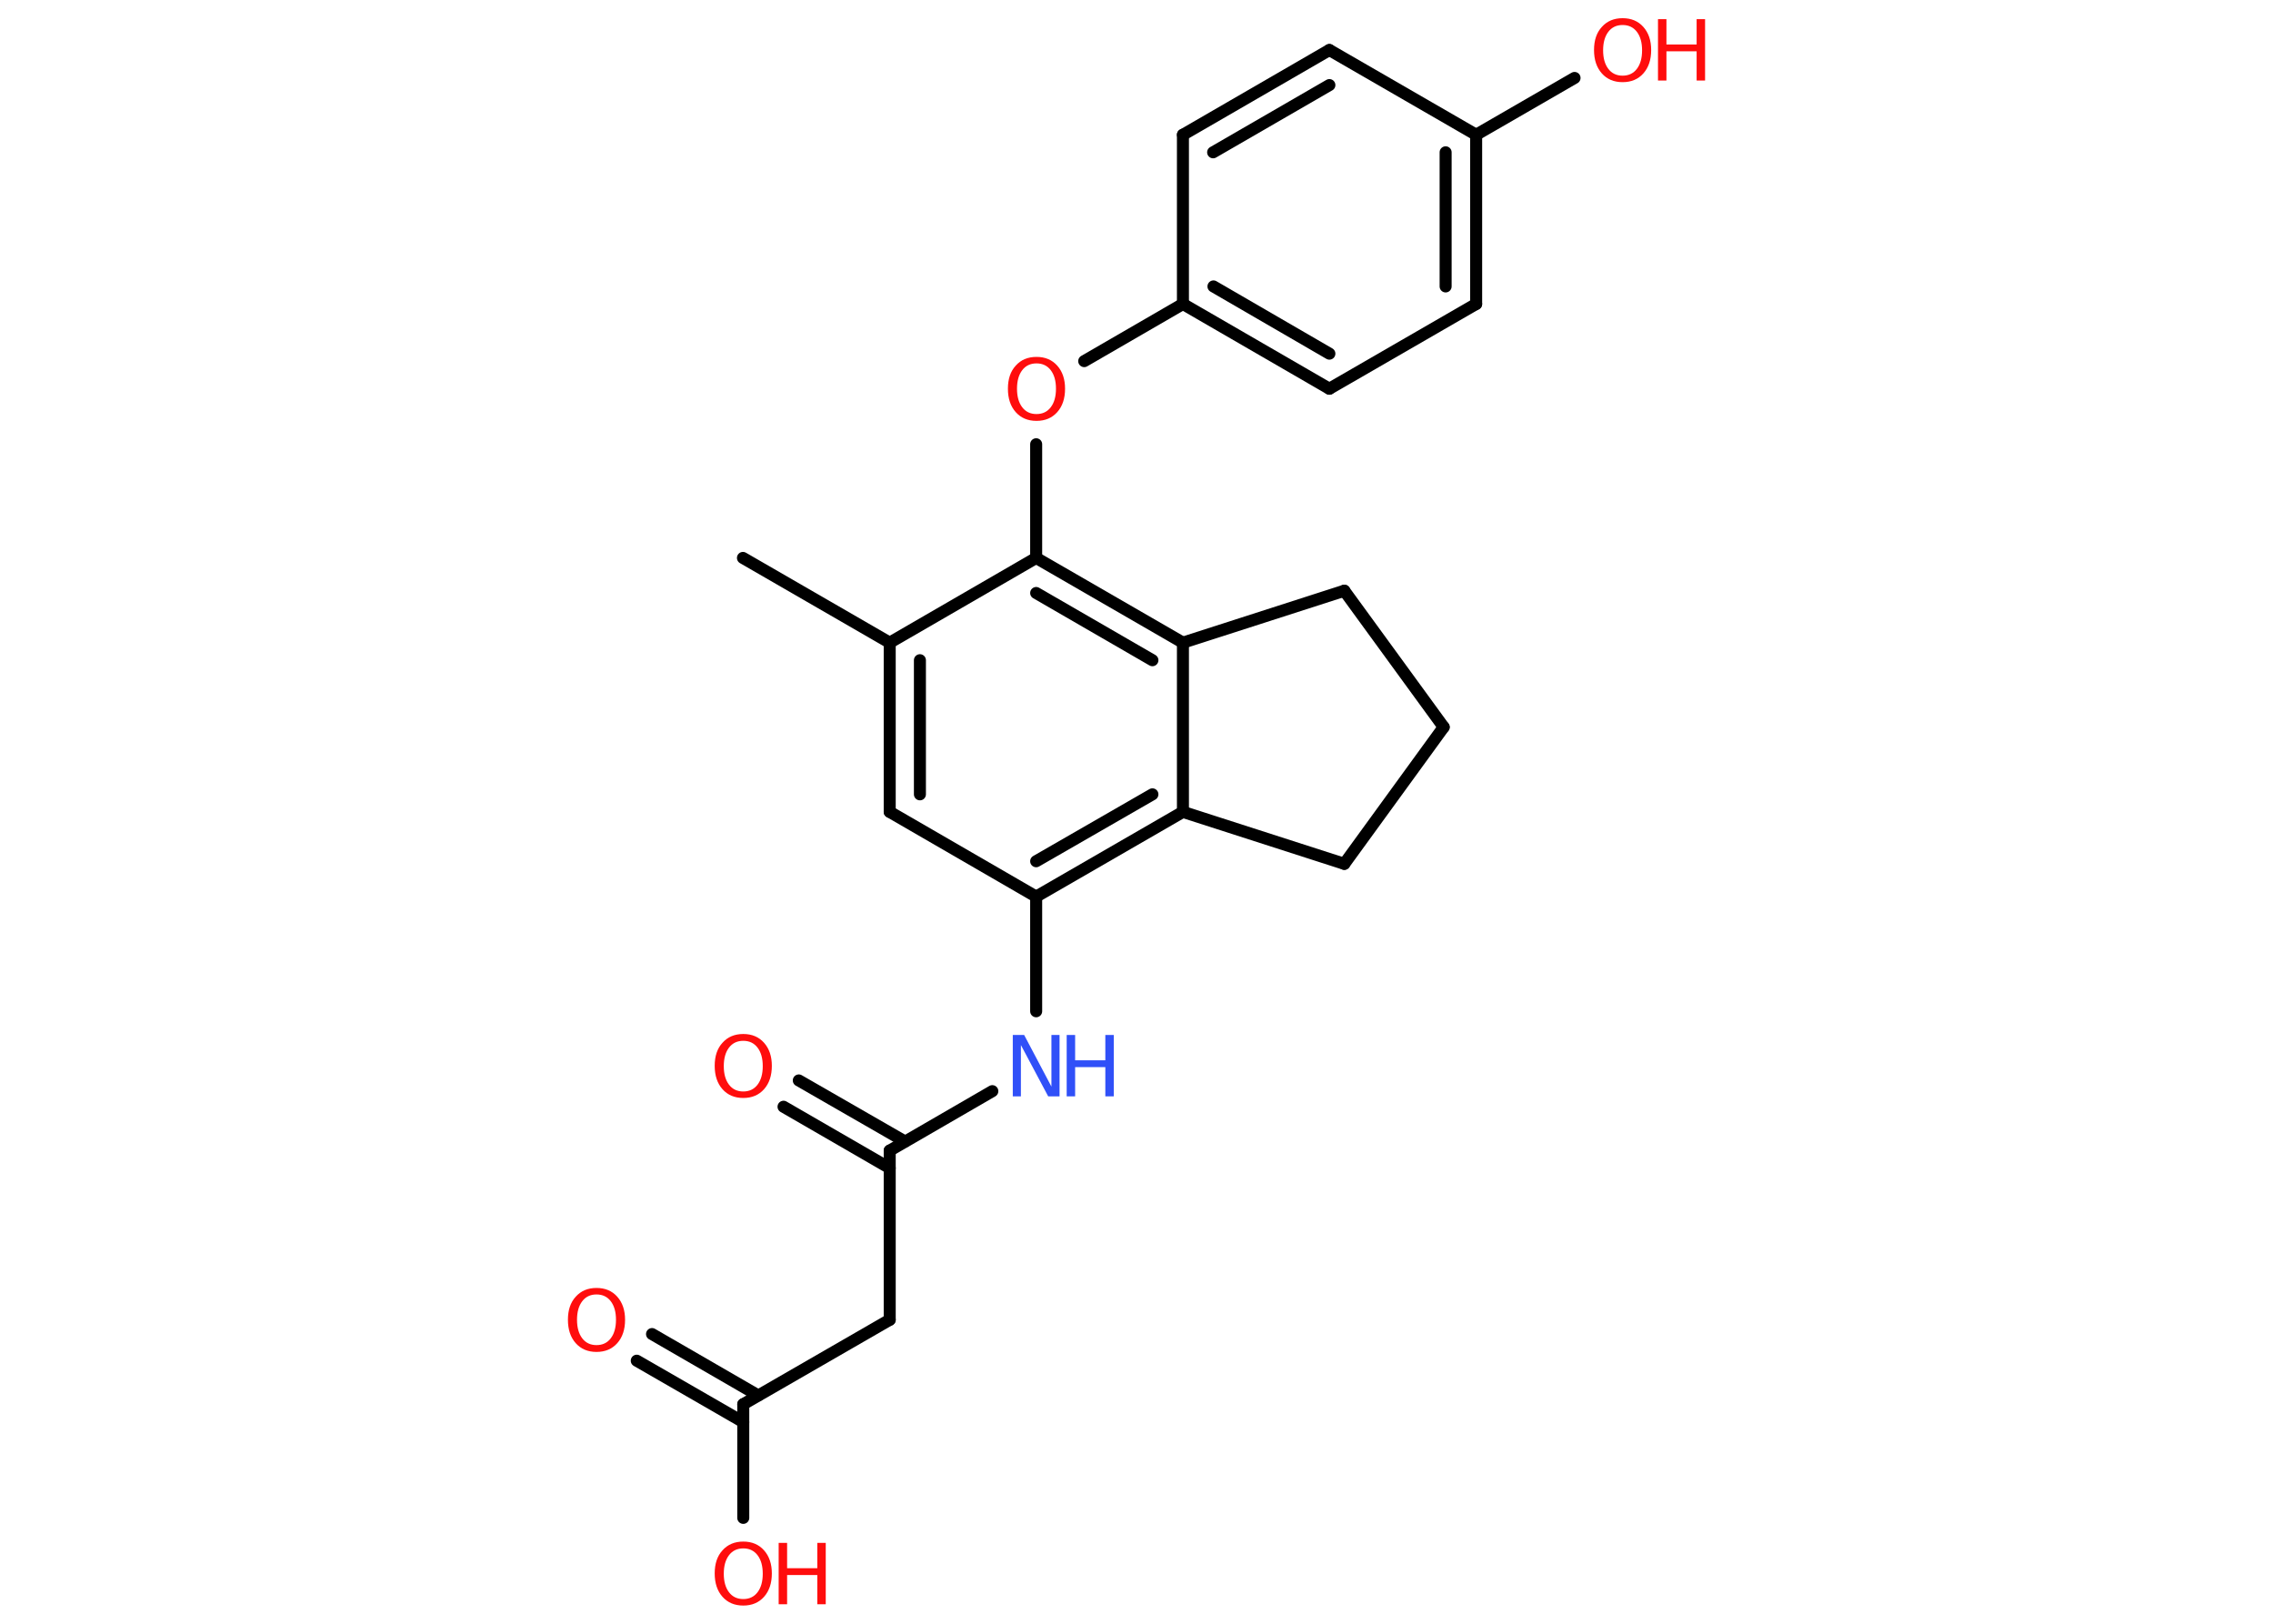 <?xml version='1.0' encoding='UTF-8'?>
<!DOCTYPE svg PUBLIC "-//W3C//DTD SVG 1.1//EN" "http://www.w3.org/Graphics/SVG/1.1/DTD/svg11.dtd">
<svg version='1.2' xmlns='http://www.w3.org/2000/svg' xmlns:xlink='http://www.w3.org/1999/xlink' width='70.0mm' height='50.0mm' viewBox='0 0 70.0 50.0'>
  <desc>Generated by the Chemistry Development Kit (http://github.com/cdk)</desc>
  <g stroke-linecap='round' stroke-linejoin='round' stroke='#000000' stroke-width='.37' fill='#FF0D0D'>
    <rect x='.0' y='.0' width='70.0' height='50.0' fill='#FFFFFF' stroke='none'/>
    <g id='mol1' class='mol'>
      <line id='mol1bnd1' class='bond' x1='22.88' y1='17.18' x2='27.4' y2='19.79'/>
      <g id='mol1bnd2' class='bond'>
        <line x1='27.4' y1='19.79' x2='27.4' y2='25.0'/>
        <line x1='28.33' y1='20.33' x2='28.33' y2='24.46'/>
      </g>
      <line id='mol1bnd3' class='bond' x1='27.4' y1='25.0' x2='31.91' y2='27.61'/>
      <line id='mol1bnd4' class='bond' x1='31.91' y1='27.61' x2='31.91' y2='31.14'/>
      <line id='mol1bnd5' class='bond' x1='30.56' y1='33.6' x2='27.4' y2='35.43'/>
      <g id='mol1bnd6' class='bond'>
        <line x1='27.4' y1='35.97' x2='24.13' y2='34.08'/>
        <line x1='27.87' y1='35.15' x2='24.6' y2='33.27'/>
      </g>
      <line id='mol1bnd7' class='bond' x1='27.4' y1='35.43' x2='27.4' y2='40.64'/>
      <line id='mol1bnd8' class='bond' x1='27.4' y1='40.64' x2='22.89' y2='43.24'/>
      <g id='mol1bnd9' class='bond'>
        <line x1='22.89' y1='43.79' x2='19.61' y2='41.9'/>
        <line x1='23.35' y1='42.97' x2='20.08' y2='41.08'/>
      </g>
      <line id='mol1bnd10' class='bond' x1='22.89' y1='43.24' x2='22.89' y2='46.74'/>
      <g id='mol1bnd11' class='bond'>
        <line x1='31.91' y1='27.61' x2='36.43' y2='25.0'/>
        <line x1='31.91' y1='26.52' x2='35.49' y2='24.46'/>
      </g>
      <line id='mol1bnd12' class='bond' x1='36.43' y1='25.0' x2='36.43' y2='19.79'/>
      <g id='mol1bnd13' class='bond'>
        <line x1='36.43' y1='19.79' x2='31.91' y2='17.18'/>
        <line x1='35.49' y1='20.33' x2='31.91' y2='18.26'/>
      </g>
      <line id='mol1bnd14' class='bond' x1='27.4' y1='19.79' x2='31.91' y2='17.18'/>
      <line id='mol1bnd15' class='bond' x1='31.91' y1='17.18' x2='31.91' y2='13.68'/>
      <line id='mol1bnd16' class='bond' x1='33.39' y1='11.12' x2='36.43' y2='9.36'/>
      <g id='mol1bnd17' class='bond'>
        <line x1='36.43' y1='9.36' x2='40.94' y2='11.97'/>
        <line x1='37.37' y1='8.82' x2='40.94' y2='10.89'/>
      </g>
      <line id='mol1bnd18' class='bond' x1='40.94' y1='11.97' x2='45.46' y2='9.36'/>
      <g id='mol1bnd19' class='bond'>
        <line x1='45.46' y1='9.36' x2='45.46' y2='4.15'/>
        <line x1='44.52' y1='8.82' x2='44.52' y2='4.69'/>
      </g>
      <line id='mol1bnd20' class='bond' x1='45.46' y1='4.15' x2='48.49' y2='2.4'/>
      <line id='mol1bnd21' class='bond' x1='45.46' y1='4.15' x2='40.94' y2='1.54'/>
      <g id='mol1bnd22' class='bond'>
        <line x1='40.94' y1='1.54' x2='36.43' y2='4.15'/>
        <line x1='40.94' y1='2.62' x2='37.36' y2='4.69'/>
      </g>
      <line id='mol1bnd23' class='bond' x1='36.43' y1='9.36' x2='36.43' y2='4.15'/>
      <line id='mol1bnd24' class='bond' x1='36.43' y1='19.79' x2='41.4' y2='18.19'/>
      <line id='mol1bnd25' class='bond' x1='41.4' y1='18.19' x2='44.46' y2='22.39'/>
      <line id='mol1bnd26' class='bond' x1='44.46' y1='22.39' x2='41.4' y2='26.6'/>
      <line id='mol1bnd27' class='bond' x1='36.43' y1='25.0' x2='41.4' y2='26.6'/>
      <g id='mol1atm5' class='atom'>
        <path d='M31.2 31.87h.34l.84 1.59v-1.59h.25v1.89h-.35l-.84 -1.58v1.58h-.25v-1.89z' stroke='none' fill='#3050F8'/>
        <path d='M32.85 31.87h.26v.78h.93v-.78h.26v1.89h-.26v-.9h-.93v.9h-.26v-1.89z' stroke='none' fill='#3050F8'/>
      </g>
      <path id='mol1atm7' class='atom' d='M22.89 32.05q-.28 .0 -.44 .21q-.16 .21 -.16 .57q.0 .36 .16 .57q.16 .21 .44 .21q.28 .0 .44 -.21q.16 -.21 .16 -.57q.0 -.36 -.16 -.57q-.16 -.21 -.44 -.21zM22.89 31.84q.4 .0 .64 .27q.24 .27 .24 .71q.0 .45 -.24 .72q-.24 .27 -.64 .27q-.4 .0 -.64 -.27q-.24 -.27 -.24 -.72q.0 -.45 .24 -.71q.24 -.27 .64 -.27z' stroke='none'/>
      <path id='mol1atm10' class='atom' d='M18.37 39.86q-.28 .0 -.44 .21q-.16 .21 -.16 .57q.0 .36 .16 .57q.16 .21 .44 .21q.28 .0 .44 -.21q.16 -.21 .16 -.57q.0 -.36 -.16 -.57q-.16 -.21 -.44 -.21zM18.37 39.66q.4 .0 .64 .27q.24 .27 .24 .71q.0 .45 -.24 .72q-.24 .27 -.64 .27q-.4 .0 -.64 -.27q-.24 -.27 -.24 -.72q.0 -.45 .24 -.71q.24 -.27 .64 -.27z' stroke='none'/>
      <g id='mol1atm11' class='atom'>
        <path d='M22.89 47.68q-.28 .0 -.44 .21q-.16 .21 -.16 .57q.0 .36 .16 .57q.16 .21 .44 .21q.28 .0 .44 -.21q.16 -.21 .16 -.57q.0 -.36 -.16 -.57q-.16 -.21 -.44 -.21zM22.89 47.47q.4 .0 .64 .27q.24 .27 .24 .71q.0 .45 -.24 .72q-.24 .27 -.64 .27q-.4 .0 -.64 -.27q-.24 -.27 -.24 -.72q.0 -.45 .24 -.71q.24 -.27 .64 -.27z' stroke='none'/>
        <path d='M23.98 47.51h.26v.78h.93v-.78h.26v1.89h-.26v-.9h-.93v.9h-.26v-1.89z' stroke='none'/>
      </g>
      <path id='mol1atm15' class='atom' d='M31.92 11.19q-.28 .0 -.44 .21q-.16 .21 -.16 .57q.0 .36 .16 .57q.16 .21 .44 .21q.28 .0 .44 -.21q.16 -.21 .16 -.57q.0 -.36 -.16 -.57q-.16 -.21 -.44 -.21zM31.92 10.99q.4 .0 .64 .27q.24 .27 .24 .71q.0 .45 -.24 .72q-.24 .27 -.64 .27q-.4 .0 -.64 -.27q-.24 -.27 -.24 -.72q.0 -.45 .24 -.71q.24 -.27 .64 -.27z' stroke='none'/>
      <g id='mol1atm20' class='atom'>
        <path d='M49.97 .77q-.28 .0 -.44 .21q-.16 .21 -.16 .57q.0 .36 .16 .57q.16 .21 .44 .21q.28 .0 .44 -.21q.16 -.21 .16 -.57q.0 -.36 -.16 -.57q-.16 -.21 -.44 -.21zM49.97 .56q.4 .0 .64 .27q.24 .27 .24 .71q.0 .45 -.24 .72q-.24 .27 -.64 .27q-.4 .0 -.64 -.27q-.24 -.27 -.24 -.72q.0 -.45 .24 -.71q.24 -.27 .64 -.27z' stroke='none'/>
        <path d='M51.06 .59h.26v.78h.93v-.78h.26v1.89h-.26v-.9h-.93v.9h-.26v-1.89z' stroke='none'/>
      </g>
    </g>
  </g>
</svg>
